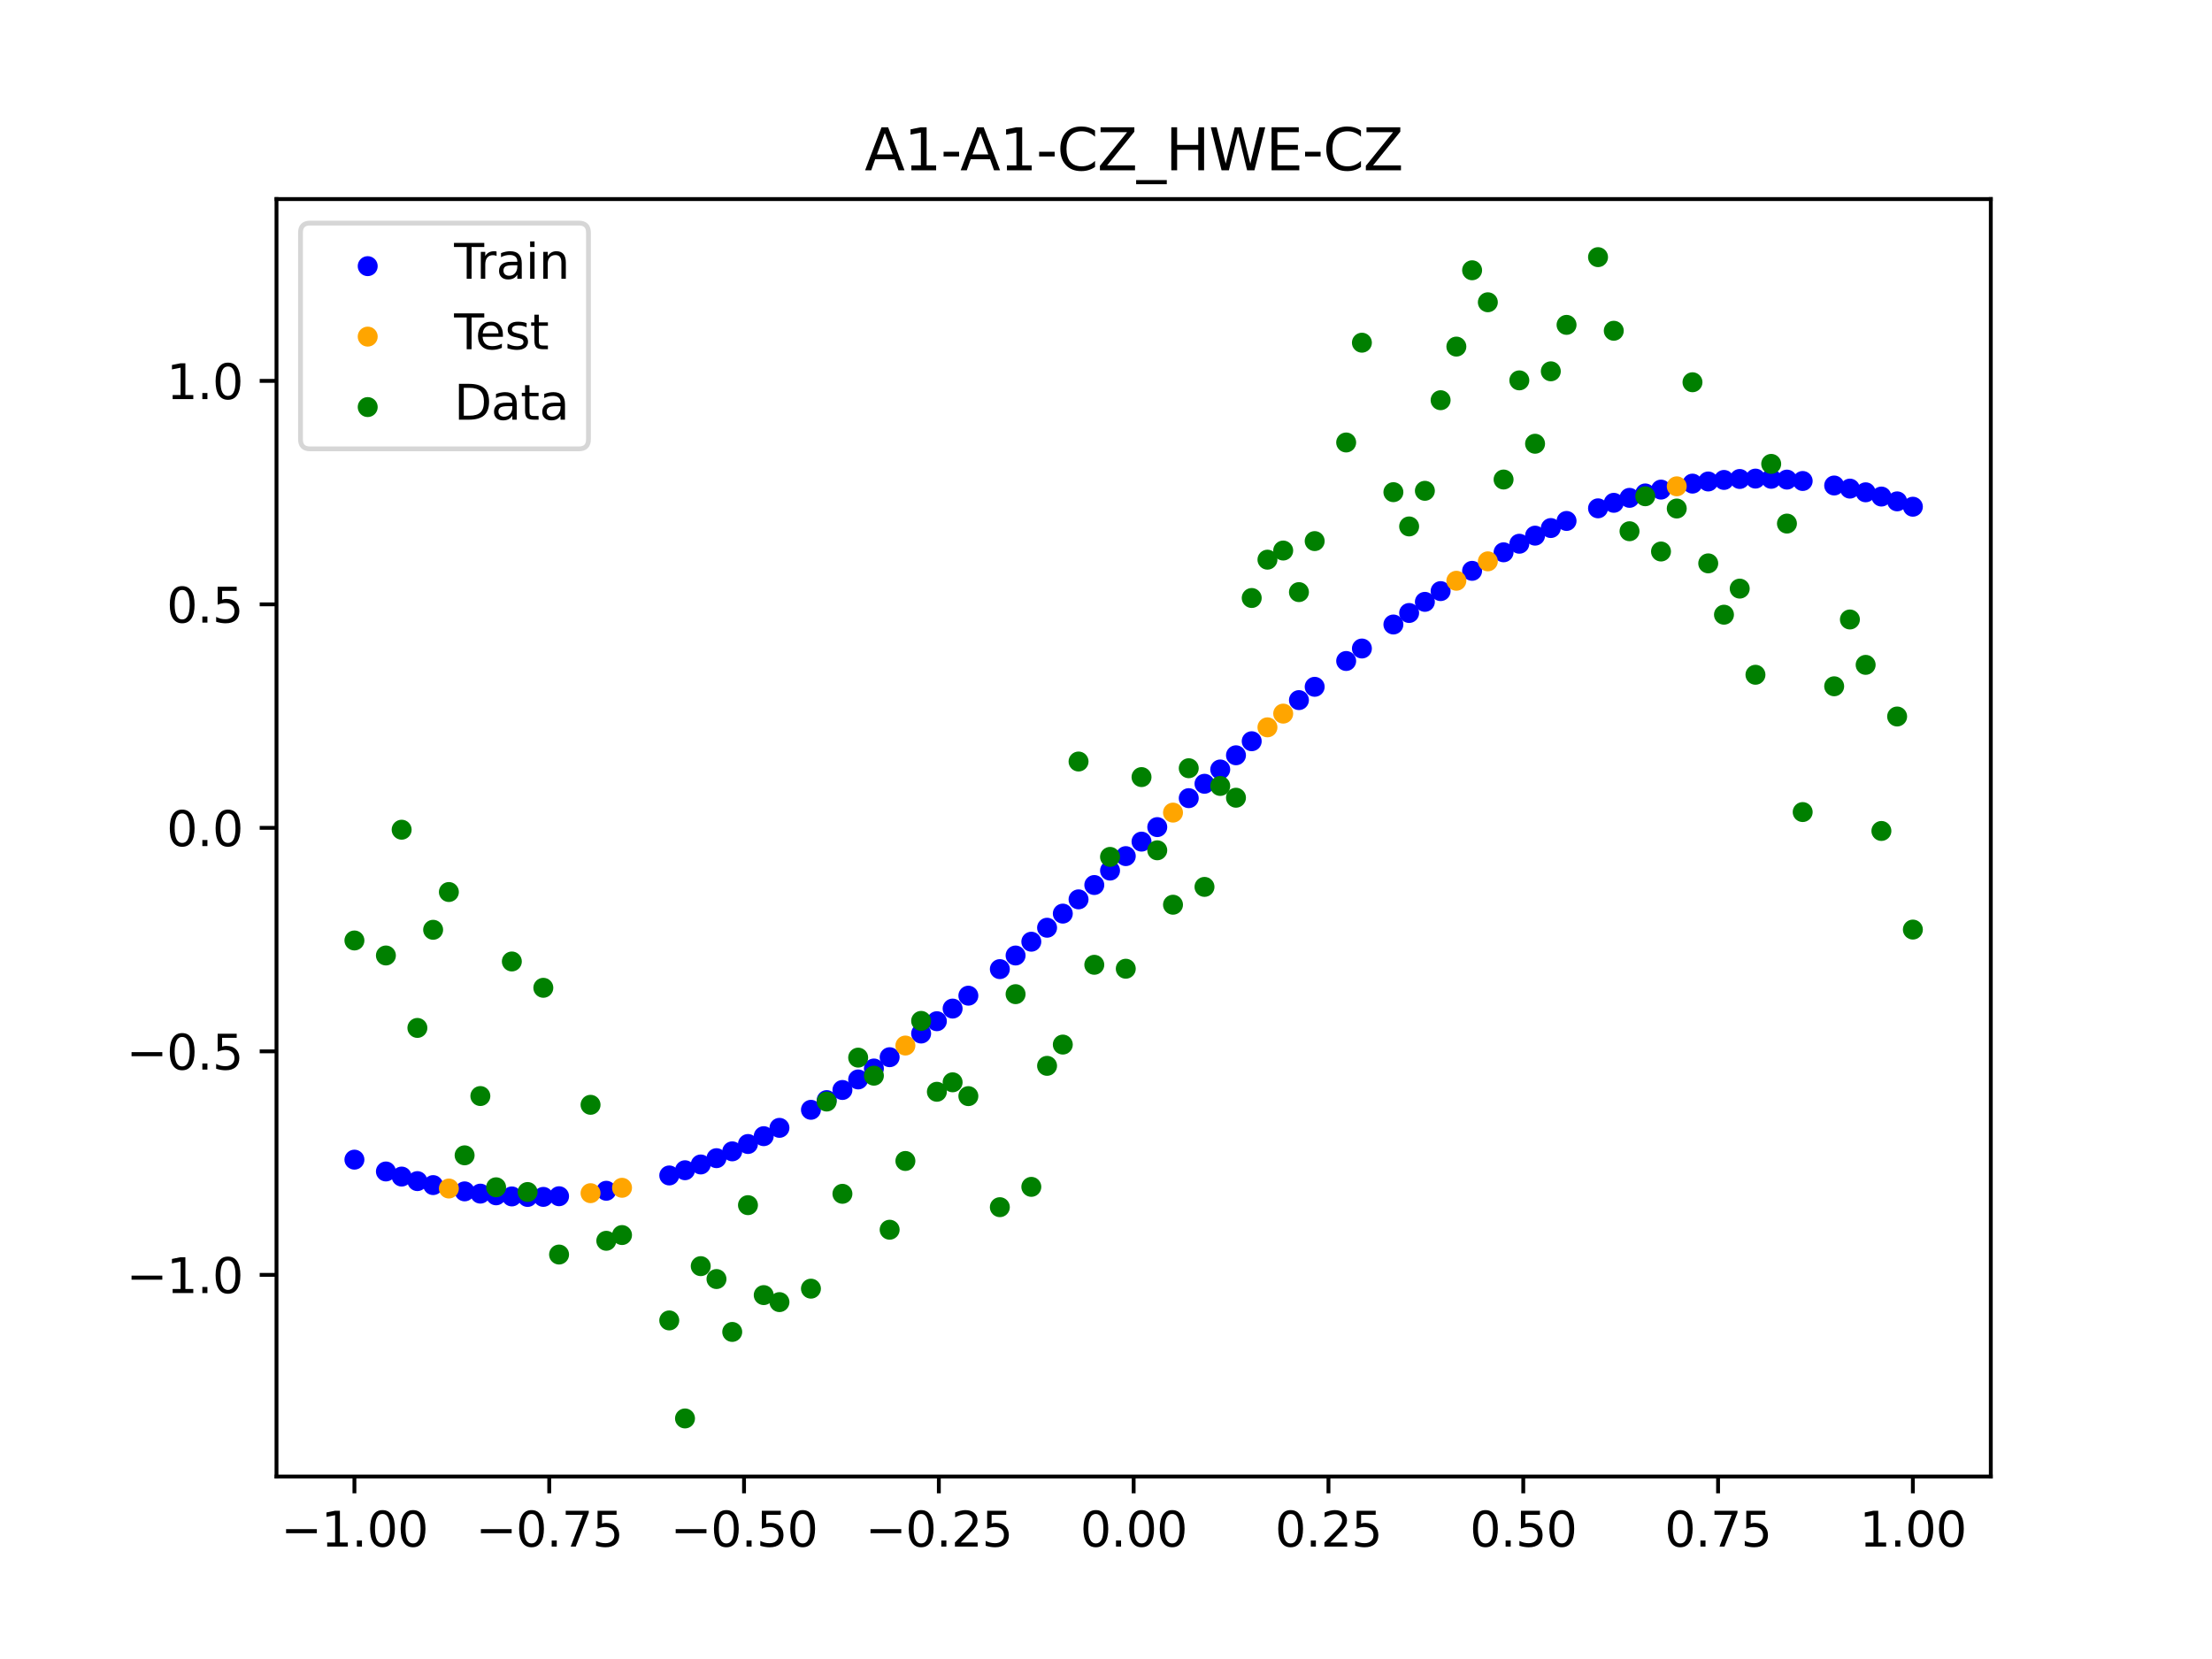 <?xml version="1.0" encoding="utf-8" standalone="no"?>
<!DOCTYPE svg PUBLIC "-//W3C//DTD SVG 1.1//EN"
  "http://www.w3.org/Graphics/SVG/1.1/DTD/svg11.dtd">
<svg xmlns:xlink="http://www.w3.org/1999/xlink" width="460.8pt" height="345.6pt" viewBox="0 0 460.8 345.6" xmlns="http://www.w3.org/2000/svg" version="1.1">
 <defs>
  <style type="text/css">*{stroke-linejoin: round; stroke-linecap: butt}</style>
 </defs>
 <g id="figure_1">
  <g id="patch_1">
   <path d="M 0 345.6 
L 460.8 345.6 
L 460.8 0 
L 0 0 
z
" style="fill: #ffffff"/>
  </g>
  <g id="axes_1">
   <g id="patch_2">
    <path d="M 57.6 307.584 
L 414.72 307.584 
L 414.72 41.472 
L 57.6 41.472 
z
" style="fill: #ffffff"/>
   </g>
   <g id="PathCollection_1">
    <defs>
     <path id="mf47a0facca" d="M 0 1.581 
C 0.419 1.581 0.822 1.415 1.118 1.118 
C 1.415 0.822 1.581 0.419 1.581 0 
C 1.581 -0.419 1.415 -0.822 1.118 -1.118 
C 0.822 -1.415 0.419 -1.581 0 -1.581 
C -0.419 -1.581 -0.822 -1.415 -1.118 -1.118 
C -1.415 -0.822 -1.581 -0.419 -1.581 0 
C -1.581 0.419 -1.415 0.822 -1.118 1.118 
C -0.822 1.415 -0.419 1.581 0 1.581 
z
" style="stroke: #0000ff"/>
    </defs>
    <g clip-path="url(#pedc1089460)">
     <use xlink:href="#mf47a0facca" x="178.772" y="224.868" style="fill: #0000ff; stroke: #0000ff"/>
     <use xlink:href="#mf47a0facca" x="234.52" y="178.346" style="fill: #0000ff; stroke: #0000ff"/>
     <use xlink:href="#mf47a0facca" x="142.699" y="243.781" style="fill: #0000ff; stroke: #0000ff"/>
     <use xlink:href="#mf47a0facca" x="336.18" y="104.746" style="fill: #0000ff; stroke: #0000ff"/>
     <use xlink:href="#mf47a0facca" x="198.448" y="210.106" style="fill: #0000ff; stroke: #0000ff"/>
     <use xlink:href="#mf47a0facca" x="80.391" y="244.039" style="fill: #0000ff; stroke: #0000ff"/>
     <use xlink:href="#mf47a0facca" x="382.091" y="101.138" style="fill: #0000ff; stroke: #0000ff"/>
     <use xlink:href="#mf47a0facca" x="391.929" y="103.441" style="fill: #0000ff; stroke: #0000ff"/>
     <use xlink:href="#mf47a0facca" x="106.626" y="249.238" style="fill: #0000ff; stroke: #0000ff"/>
     <use xlink:href="#mf47a0facca" x="300.107" y="123.139" style="fill: #0000ff; stroke: #0000ff"/>
     <use xlink:href="#mf47a0facca" x="159.096" y="236.686" style="fill: #0000ff; stroke: #0000ff"/>
     <use xlink:href="#mf47a0facca" x="368.973" y="99.745" style="fill: #0000ff; stroke: #0000ff"/>
     <use xlink:href="#mf47a0facca" x="319.783" y="111.585" style="fill: #0000ff; stroke: #0000ff"/>
     <use xlink:href="#mf47a0facca" x="113.185" y="249.333" style="fill: #0000ff; stroke: #0000ff"/>
     <use xlink:href="#mf47a0facca" x="398.487" y="105.559" style="fill: #0000ff; stroke: #0000ff"/>
     <use xlink:href="#mf47a0facca" x="155.816" y="238.318" style="fill: #0000ff; stroke: #0000ff"/>
     <use xlink:href="#mf47a0facca" x="355.856" y="100.302" style="fill: #0000ff; stroke: #0000ff"/>
     <use xlink:href="#mf47a0facca" x="211.565" y="199.05" style="fill: #0000ff; stroke: #0000ff"/>
     <use xlink:href="#mf47a0facca" x="126.302" y="248.059" style="fill: #0000ff; stroke: #0000ff"/>
     <use xlink:href="#mf47a0facca" x="254.196" y="160.295" style="fill: #0000ff; stroke: #0000ff"/>
     <use xlink:href="#mf47a0facca" x="270.593" y="145.845" style="fill: #0000ff; stroke: #0000ff"/>
     <use xlink:href="#mf47a0facca" x="346.018" y="101.992" style="fill: #0000ff; stroke: #0000ff"/>
     <use xlink:href="#mf47a0facca" x="290.269" y="130.093" style="fill: #0000ff; stroke: #0000ff"/>
     <use xlink:href="#mf47a0facca" x="339.459" y="103.712" style="fill: #0000ff; stroke: #0000ff"/>
     <use xlink:href="#mf47a0facca" x="241.079" y="172.302" style="fill: #0000ff; stroke: #0000ff"/>
     <use xlink:href="#mf47a0facca" x="208.286" y="201.885" style="fill: #0000ff; stroke: #0000ff"/>
     <use xlink:href="#mf47a0facca" x="195.168" y="212.736" style="fill: #0000ff; stroke: #0000ff"/>
     <use xlink:href="#mf47a0facca" x="273.872" y="143.076" style="fill: #0000ff; stroke: #0000ff"/>
     <use xlink:href="#mf47a0facca" x="306.666" y="118.916" style="fill: #0000ff; stroke: #0000ff"/>
     <use xlink:href="#mf47a0facca" x="362.415" y="99.78" style="fill: #0000ff; stroke: #0000ff"/>
     <use xlink:href="#mf47a0facca" x="172.213" y="229.173" style="fill: #0000ff; stroke: #0000ff"/>
     <use xlink:href="#mf47a0facca" x="109.905" y="249.347" style="fill: #0000ff; stroke: #0000ff"/>
     <use xlink:href="#mf47a0facca" x="326.342" y="108.524" style="fill: #0000ff; stroke: #0000ff"/>
     <use xlink:href="#mf47a0facca" x="185.33" y="220.235" style="fill: #0000ff; stroke: #0000ff"/>
     <use xlink:href="#mf47a0facca" x="86.95" y="246.048" style="fill: #0000ff; stroke: #0000ff"/>
     <use xlink:href="#mf47a0facca" x="182.051" y="222.591" style="fill: #0000ff; stroke: #0000ff"/>
     <use xlink:href="#mf47a0facca" x="214.844" y="196.174" style="fill: #0000ff; stroke: #0000ff"/>
     <use xlink:href="#mf47a0facca" x="385.37" y="101.787" style="fill: #0000ff; stroke: #0000ff"/>
     <use xlink:href="#mf47a0facca" x="280.431" y="137.698" style="fill: #0000ff; stroke: #0000ff"/>
     <use xlink:href="#mf47a0facca" x="73.833" y="241.576" style="fill: #0000ff; stroke: #0000ff"/>
     <use xlink:href="#mf47a0facca" x="90.229" y="246.878" style="fill: #0000ff; stroke: #0000ff"/>
     <use xlink:href="#mf47a0facca" x="316.504" y="113.271" style="fill: #0000ff; stroke: #0000ff"/>
     <use xlink:href="#mf47a0facca" x="83.671" y="245.101" style="fill: #0000ff; stroke: #0000ff"/>
     <use xlink:href="#mf47a0facca" x="227.962" y="184.366" style="fill: #0000ff; stroke: #0000ff"/>
     <use xlink:href="#mf47a0facca" x="342.739" y="102.793" style="fill: #0000ff; stroke: #0000ff"/>
     <use xlink:href="#mf47a0facca" x="313.224" y="115.056" style="fill: #0000ff; stroke: #0000ff"/>
     <use xlink:href="#mf47a0facca" x="221.403" y="190.322" style="fill: #0000ff; stroke: #0000ff"/>
     <use xlink:href="#mf47a0facca" x="293.548" y="127.697" style="fill: #0000ff; stroke: #0000ff"/>
     <use xlink:href="#mf47a0facca" x="247.638" y="166.271" style="fill: #0000ff; stroke: #0000ff"/>
     <use xlink:href="#mf47a0facca" x="139.42" y="244.869" style="fill: #0000ff; stroke: #0000ff"/>
     <use xlink:href="#mf47a0facca" x="96.788" y="248.184" style="fill: #0000ff; stroke: #0000ff"/>
     <use xlink:href="#mf47a0facca" x="201.727" y="207.418" style="fill: #0000ff; stroke: #0000ff"/>
     <use xlink:href="#mf47a0facca" x="152.537" y="239.846" style="fill: #0000ff; stroke: #0000ff"/>
     <use xlink:href="#mf47a0facca" x="323.062" y="110.002" style="fill: #0000ff; stroke: #0000ff"/>
     <use xlink:href="#mf47a0facca" x="168.934" y="231.193" style="fill: #0000ff; stroke: #0000ff"/>
     <use xlink:href="#mf47a0facca" x="231.241" y="181.362" style="fill: #0000ff; stroke: #0000ff"/>
     <use xlink:href="#mf47a0facca" x="257.476" y="157.339" style="fill: #0000ff; stroke: #0000ff"/>
     <use xlink:href="#mf47a0facca" x="296.828" y="125.378" style="fill: #0000ff; stroke: #0000ff"/>
     <use xlink:href="#mf47a0facca" x="250.917" y="163.274" style="fill: #0000ff; stroke: #0000ff"/>
     <use xlink:href="#mf47a0facca" x="100.067" y="248.656" style="fill: #0000ff; stroke: #0000ff"/>
     <use xlink:href="#mf47a0facca" x="283.71" y="135.097" style="fill: #0000ff; stroke: #0000ff"/>
     <use xlink:href="#mf47a0facca" x="103.347" y="249.008" style="fill: #0000ff; stroke: #0000ff"/>
     <use xlink:href="#mf47a0facca" x="224.682" y="187.354" style="fill: #0000ff; stroke: #0000ff"/>
     <use xlink:href="#mf47a0facca" x="116.464" y="249.197" style="fill: #0000ff; stroke: #0000ff"/>
     <use xlink:href="#mf47a0facca" x="365.694" y="99.702" style="fill: #0000ff; stroke: #0000ff"/>
     <use xlink:href="#mf47a0facca" x="191.889" y="215.304" style="fill: #0000ff; stroke: #0000ff"/>
     <use xlink:href="#mf47a0facca" x="332.9" y="105.894" style="fill: #0000ff; stroke: #0000ff"/>
     <use xlink:href="#mf47a0facca" x="352.577" y="100.745" style="fill: #0000ff; stroke: #0000ff"/>
     <use xlink:href="#mf47a0facca" x="237.8" y="175.325" style="fill: #0000ff; stroke: #0000ff"/>
     <use xlink:href="#mf47a0facca" x="218.124" y="193.263" style="fill: #0000ff; stroke: #0000ff"/>
     <use xlink:href="#mf47a0facca" x="175.492" y="227.063" style="fill: #0000ff; stroke: #0000ff"/>
     <use xlink:href="#mf47a0facca" x="375.532" y="100.199" style="fill: #0000ff; stroke: #0000ff"/>
     <use xlink:href="#mf47a0facca" x="388.649" y="102.556" style="fill: #0000ff; stroke: #0000ff"/>
     <use xlink:href="#mf47a0facca" x="372.253" y="99.911" style="fill: #0000ff; stroke: #0000ff"/>
     <use xlink:href="#mf47a0facca" x="395.208" y="104.443" style="fill: #0000ff; stroke: #0000ff"/>
     <use xlink:href="#mf47a0facca" x="359.135" y="99.98" style="fill: #0000ff; stroke: #0000ff"/>
     <use xlink:href="#mf47a0facca" x="149.258" y="241.268" style="fill: #0000ff; stroke: #0000ff"/>
     <use xlink:href="#mf47a0facca" x="162.375" y="234.953" style="fill: #0000ff; stroke: #0000ff"/>
     <use xlink:href="#mf47a0facca" x="145.978" y="242.58" style="fill: #0000ff; stroke: #0000ff"/>
     <use xlink:href="#mf47a0facca" x="260.755" y="154.412" style="fill: #0000ff; stroke: #0000ff"/>
    </g>
   </g>
   <g id="PathCollection_2">
    <defs>
     <path id="m542c309d54" d="M 0 1.581 
C 0.419 1.581 0.822 1.415 1.118 1.118 
C 1.415 0.822 1.581 0.419 1.581 0 
C 1.581 -0.419 1.415 -0.822 1.118 -1.118 
C 0.822 -1.415 0.419 -1.581 0 -1.581 
C -0.419 -1.581 -0.822 -1.415 -1.118 -1.118 
C -1.415 -0.822 -1.581 -0.419 -1.581 0 
C -1.581 0.419 -1.415 0.822 -1.118 1.118 
C -0.822 1.415 -0.419 1.581 0 1.581 
z
" style="stroke: #ffa500"/>
    </defs>
    <g clip-path="url(#pedc1089460)">
     <use xlink:href="#m542c309d54" x="303.386" y="120.984" style="fill: #ffa500; stroke: #ffa500"/>
     <use xlink:href="#m542c309d54" x="309.945" y="116.939" style="fill: #ffa500; stroke: #ffa500"/>
     <use xlink:href="#m542c309d54" x="349.297" y="101.309" style="fill: #ffa500; stroke: #ffa500"/>
     <use xlink:href="#m542c309d54" x="129.581" y="247.439" style="fill: #ffa500; stroke: #ffa500"/>
     <use xlink:href="#m542c309d54" x="264.034" y="151.517" style="fill: #ffa500; stroke: #ffa500"/>
     <use xlink:href="#m542c309d54" x="267.314" y="148.66" style="fill: #ffa500; stroke: #ffa500"/>
     <use xlink:href="#m542c309d54" x="123.023" y="248.559" style="fill: #ffa500; stroke: #ffa500"/>
     <use xlink:href="#m542c309d54" x="244.358" y="169.282" style="fill: #ffa500; stroke: #ffa500"/>
     <use xlink:href="#m542c309d54" x="188.61" y="217.805" style="fill: #ffa500; stroke: #ffa500"/>
     <use xlink:href="#m542c309d54" x="93.509" y="247.591" style="fill: #ffa500; stroke: #ffa500"/>
    </g>
   </g>
   <g id="PathCollection_3">
    <defs>
     <path id="mce4b1c9efc" d="M 0 1.581 
C 0.419 1.581 0.822 1.415 1.118 1.118 
C 1.415 0.822 1.581 0.419 1.581 0 
C 1.581 -0.419 1.415 -0.822 1.118 -1.118 
C 0.822 -1.415 0.419 -1.581 0 -1.581 
C -0.419 -1.581 -0.822 -1.415 -1.118 -1.118 
C -1.415 -0.822 -1.581 -0.419 -1.581 0 
C -1.581 0.419 -1.415 0.822 -1.118 1.118 
C -0.822 1.415 -0.419 1.581 0 1.581 
z
" style="stroke: #008000"/>
    </defs>
    <g clip-path="url(#pedc1089460)">
     <use xlink:href="#mce4b1c9efc" x="178.772" y="220.323" style="fill: #008000; stroke: #008000"/>
     <use xlink:href="#mce4b1c9efc" x="234.52" y="201.804" style="fill: #008000; stroke: #008000"/>
     <use xlink:href="#mce4b1c9efc" x="142.699" y="295.488" style="fill: #008000; stroke: #008000"/>
     <use xlink:href="#mce4b1c9efc" x="336.18" y="68.903" style="fill: #008000; stroke: #008000"/>
     <use xlink:href="#mce4b1c9efc" x="198.448" y="225.464" style="fill: #008000; stroke: #008000"/>
     <use xlink:href="#mce4b1c9efc" x="80.391" y="199.045" style="fill: #008000; stroke: #008000"/>
     <use xlink:href="#mce4b1c9efc" x="382.091" y="142.966" style="fill: #008000; stroke: #008000"/>
     <use xlink:href="#mce4b1c9efc" x="391.929" y="173.105" style="fill: #008000; stroke: #008000"/>
     <use xlink:href="#mce4b1c9efc" x="106.626" y="200.292" style="fill: #008000; stroke: #008000"/>
     <use xlink:href="#mce4b1c9efc" x="300.107" y="83.37" style="fill: #008000; stroke: #008000"/>
     <use xlink:href="#mce4b1c9efc" x="159.096" y="269.794" style="fill: #008000; stroke: #008000"/>
     <use xlink:href="#mce4b1c9efc" x="368.973" y="96.637" style="fill: #008000; stroke: #008000"/>
     <use xlink:href="#mce4b1c9efc" x="319.783" y="92.44" style="fill: #008000; stroke: #008000"/>
     <use xlink:href="#mce4b1c9efc" x="113.185" y="205.778" style="fill: #008000; stroke: #008000"/>
     <use xlink:href="#mce4b1c9efc" x="398.487" y="193.648" style="fill: #008000; stroke: #008000"/>
     <use xlink:href="#mce4b1c9efc" x="155.816" y="251.055" style="fill: #008000; stroke: #008000"/>
     <use xlink:href="#mce4b1c9efc" x="355.856" y="117.359" style="fill: #008000; stroke: #008000"/>
     <use xlink:href="#mce4b1c9efc" x="211.565" y="207.101" style="fill: #008000; stroke: #008000"/>
     <use xlink:href="#mce4b1c9efc" x="126.302" y="258.48" style="fill: #008000; stroke: #008000"/>
     <use xlink:href="#mce4b1c9efc" x="254.196" y="163.728" style="fill: #008000; stroke: #008000"/>
     <use xlink:href="#mce4b1c9efc" x="270.593" y="123.348" style="fill: #008000; stroke: #008000"/>
     <use xlink:href="#mce4b1c9efc" x="346.018" y="114.889" style="fill: #008000; stroke: #008000"/>
     <use xlink:href="#mce4b1c9efc" x="290.269" y="102.528" style="fill: #008000; stroke: #008000"/>
     <use xlink:href="#mce4b1c9efc" x="339.459" y="110.666" style="fill: #008000; stroke: #008000"/>
     <use xlink:href="#mce4b1c9efc" x="241.079" y="177.133" style="fill: #008000; stroke: #008000"/>
     <use xlink:href="#mce4b1c9efc" x="208.286" y="251.477" style="fill: #008000; stroke: #008000"/>
     <use xlink:href="#mce4b1c9efc" x="195.168" y="227.437" style="fill: #008000; stroke: #008000"/>
     <use xlink:href="#mce4b1c9efc" x="273.872" y="112.721" style="fill: #008000; stroke: #008000"/>
     <use xlink:href="#mce4b1c9efc" x="306.666" y="56.303" style="fill: #008000; stroke: #008000"/>
     <use xlink:href="#mce4b1c9efc" x="362.415" y="122.619" style="fill: #008000; stroke: #008000"/>
     <use xlink:href="#mce4b1c9efc" x="172.213" y="229.472" style="fill: #008000; stroke: #008000"/>
     <use xlink:href="#mce4b1c9efc" x="109.905" y="248.318" style="fill: #008000; stroke: #008000"/>
     <use xlink:href="#mce4b1c9efc" x="326.342" y="67.676" style="fill: #008000; stroke: #008000"/>
     <use xlink:href="#mce4b1c9efc" x="185.33" y="256.174" style="fill: #008000; stroke: #008000"/>
     <use xlink:href="#mce4b1c9efc" x="86.95" y="214.136" style="fill: #008000; stroke: #008000"/>
     <use xlink:href="#mce4b1c9efc" x="182.051" y="224.084" style="fill: #008000; stroke: #008000"/>
     <use xlink:href="#mce4b1c9efc" x="214.844" y="247.244" style="fill: #008000; stroke: #008000"/>
     <use xlink:href="#mce4b1c9efc" x="385.37" y="129.05" style="fill: #008000; stroke: #008000"/>
     <use xlink:href="#mce4b1c9efc" x="280.431" y="92.177" style="fill: #008000; stroke: #008000"/>
     <use xlink:href="#mce4b1c9efc" x="73.833" y="195.919" style="fill: #008000; stroke: #008000"/>
     <use xlink:href="#mce4b1c9efc" x="90.229" y="193.694" style="fill: #008000; stroke: #008000"/>
     <use xlink:href="#mce4b1c9efc" x="316.504" y="79.238" style="fill: #008000; stroke: #008000"/>
     <use xlink:href="#mce4b1c9efc" x="83.671" y="172.844" style="fill: #008000; stroke: #008000"/>
     <use xlink:href="#mce4b1c9efc" x="227.962" y="200.985" style="fill: #008000; stroke: #008000"/>
     <use xlink:href="#mce4b1c9efc" x="342.739" y="103.379" style="fill: #008000; stroke: #008000"/>
     <use xlink:href="#mce4b1c9efc" x="313.224" y="99.894" style="fill: #008000; stroke: #008000"/>
     <use xlink:href="#mce4b1c9efc" x="221.403" y="217.604" style="fill: #008000; stroke: #008000"/>
     <use xlink:href="#mce4b1c9efc" x="293.548" y="109.667" style="fill: #008000; stroke: #008000"/>
     <use xlink:href="#mce4b1c9efc" x="247.638" y="160.036" style="fill: #008000; stroke: #008000"/>
     <use xlink:href="#mce4b1c9efc" x="139.42" y="275.069" style="fill: #008000; stroke: #008000"/>
     <use xlink:href="#mce4b1c9efc" x="96.788" y="240.675" style="fill: #008000; stroke: #008000"/>
     <use xlink:href="#mce4b1c9efc" x="201.727" y="228.344" style="fill: #008000; stroke: #008000"/>
     <use xlink:href="#mce4b1c9efc" x="152.537" y="277.466" style="fill: #008000; stroke: #008000"/>
     <use xlink:href="#mce4b1c9efc" x="323.062" y="77.352" style="fill: #008000; stroke: #008000"/>
     <use xlink:href="#mce4b1c9efc" x="168.934" y="268.453" style="fill: #008000; stroke: #008000"/>
     <use xlink:href="#mce4b1c9efc" x="231.241" y="178.506" style="fill: #008000; stroke: #008000"/>
     <use xlink:href="#mce4b1c9efc" x="257.476" y="166.181" style="fill: #008000; stroke: #008000"/>
     <use xlink:href="#mce4b1c9efc" x="296.828" y="102.245" style="fill: #008000; stroke: #008000"/>
     <use xlink:href="#mce4b1c9efc" x="250.917" y="184.756" style="fill: #008000; stroke: #008000"/>
     <use xlink:href="#mce4b1c9efc" x="100.067" y="228.327" style="fill: #008000; stroke: #008000"/>
     <use xlink:href="#mce4b1c9efc" x="283.71" y="71.389" style="fill: #008000; stroke: #008000"/>
     <use xlink:href="#mce4b1c9efc" x="103.347" y="247.332" style="fill: #008000; stroke: #008000"/>
     <use xlink:href="#mce4b1c9efc" x="224.682" y="158.638" style="fill: #008000; stroke: #008000"/>
     <use xlink:href="#mce4b1c9efc" x="116.464" y="261.345" style="fill: #008000; stroke: #008000"/>
     <use xlink:href="#mce4b1c9efc" x="365.694" y="140.566" style="fill: #008000; stroke: #008000"/>
     <use xlink:href="#mce4b1c9efc" x="191.889" y="212.67" style="fill: #008000; stroke: #008000"/>
     <use xlink:href="#mce4b1c9efc" x="332.9" y="53.568" style="fill: #008000; stroke: #008000"/>
     <use xlink:href="#mce4b1c9efc" x="352.577" y="79.631" style="fill: #008000; stroke: #008000"/>
     <use xlink:href="#mce4b1c9efc" x="237.8" y="161.882" style="fill: #008000; stroke: #008000"/>
     <use xlink:href="#mce4b1c9efc" x="218.124" y="222.035" style="fill: #008000; stroke: #008000"/>
     <use xlink:href="#mce4b1c9efc" x="175.492" y="248.692" style="fill: #008000; stroke: #008000"/>
     <use xlink:href="#mce4b1c9efc" x="375.532" y="169.168" style="fill: #008000; stroke: #008000"/>
     <use xlink:href="#mce4b1c9efc" x="388.649" y="138.503" style="fill: #008000; stroke: #008000"/>
     <use xlink:href="#mce4b1c9efc" x="372.253" y="109.071" style="fill: #008000; stroke: #008000"/>
     <use xlink:href="#mce4b1c9efc" x="395.208" y="149.26" style="fill: #008000; stroke: #008000"/>
     <use xlink:href="#mce4b1c9efc" x="359.135" y="128.053" style="fill: #008000; stroke: #008000"/>
     <use xlink:href="#mce4b1c9efc" x="149.258" y="266.448" style="fill: #008000; stroke: #008000"/>
     <use xlink:href="#mce4b1c9efc" x="162.375" y="271.254" style="fill: #008000; stroke: #008000"/>
     <use xlink:href="#mce4b1c9efc" x="145.978" y="263.762" style="fill: #008000; stroke: #008000"/>
     <use xlink:href="#mce4b1c9efc" x="260.755" y="124.573" style="fill: #008000; stroke: #008000"/>
    </g>
   </g>
   <g id="PathCollection_4">
    <g clip-path="url(#pedc1089460)">
     <use xlink:href="#mce4b1c9efc" x="303.386" y="72.202" style="fill: #008000; stroke: #008000"/>
     <use xlink:href="#mce4b1c9efc" x="309.945" y="62.968" style="fill: #008000; stroke: #008000"/>
     <use xlink:href="#mce4b1c9efc" x="349.297" y="105.934" style="fill: #008000; stroke: #008000"/>
     <use xlink:href="#mce4b1c9efc" x="129.581" y="257.284" style="fill: #008000; stroke: #008000"/>
     <use xlink:href="#mce4b1c9efc" x="264.034" y="116.589" style="fill: #008000; stroke: #008000"/>
     <use xlink:href="#mce4b1c9efc" x="267.314" y="114.688" style="fill: #008000; stroke: #008000"/>
     <use xlink:href="#mce4b1c9efc" x="123.023" y="230.152" style="fill: #008000; stroke: #008000"/>
     <use xlink:href="#mce4b1c9efc" x="244.358" y="188.47" style="fill: #008000; stroke: #008000"/>
     <use xlink:href="#mce4b1c9efc" x="188.61" y="241.853" style="fill: #008000; stroke: #008000"/>
     <use xlink:href="#mce4b1c9efc" x="93.509" y="185.824" style="fill: #008000; stroke: #008000"/>
    </g>
   </g>
   <g id="matplotlib.axis_1">
    <g id="xtick_1">
     <g id="line2d_1">
      <defs>
       <path id="m72a9694328" d="M 0 0 
L 0 3.5 
" style="stroke: #000000; stroke-width: 0.8"/>
      </defs>
      <g>
       <use xlink:href="#m72a9694328" x="73.833" y="307.584" style="stroke: #000000; stroke-width: 0.8"/>
      </g>
     </g>
     <g id="text_1">
      <!-- −1.00 -->
      <g transform="translate(58.51 322.182) scale(0.1 -0.1)">
       <defs>
        <path id="DejaVuSans-2212" d="M 678 2272 
L 4684 2272 
L 4684 1741 
L 678 1741 
L 678 2272 
z
" transform="scale(0.016)"/>
        <path id="DejaVuSans-31" d="M 794 531 
L 1825 531 
L 1825 4091 
L 703 3866 
L 703 4441 
L 1819 4666 
L 2450 4666 
L 2450 531 
L 3481 531 
L 3481 0 
L 794 0 
L 794 531 
z
" transform="scale(0.016)"/>
        <path id="DejaVuSans-2e" d="M 684 794 
L 1344 794 
L 1344 0 
L 684 0 
L 684 794 
z
" transform="scale(0.016)"/>
        <path id="DejaVuSans-30" d="M 2034 4250 
Q 1547 4250 1301 3770 
Q 1056 3291 1056 2328 
Q 1056 1369 1301 889 
Q 1547 409 2034 409 
Q 2525 409 2770 889 
Q 3016 1369 3016 2328 
Q 3016 3291 2770 3770 
Q 2525 4250 2034 4250 
z
M 2034 4750 
Q 2819 4750 3233 4129 
Q 3647 3509 3647 2328 
Q 3647 1150 3233 529 
Q 2819 -91 2034 -91 
Q 1250 -91 836 529 
Q 422 1150 422 2328 
Q 422 3509 836 4129 
Q 1250 4750 2034 4750 
z
" transform="scale(0.016)"/>
       </defs>
       <use xlink:href="#DejaVuSans-2212"/>
       <use xlink:href="#DejaVuSans-31" x="83.789"/>
       <use xlink:href="#DejaVuSans-2e" x="147.412"/>
       <use xlink:href="#DejaVuSans-30" x="179.199"/>
       <use xlink:href="#DejaVuSans-30" x="242.822"/>
      </g>
     </g>
    </g>
    <g id="xtick_2">
     <g id="line2d_2">
      <g>
       <use xlink:href="#m72a9694328" x="114.415" y="307.584" style="stroke: #000000; stroke-width: 0.8"/>
      </g>
     </g>
     <g id="text_2">
      <!-- −0.75 -->
      <g transform="translate(99.092 322.182) scale(0.1 -0.1)">
       <defs>
        <path id="DejaVuSans-37" d="M 525 4666 
L 3525 4666 
L 3525 4397 
L 1831 0 
L 1172 0 
L 2766 4134 
L 525 4134 
L 525 4666 
z
" transform="scale(0.016)"/>
        <path id="DejaVuSans-35" d="M 691 4666 
L 3169 4666 
L 3169 4134 
L 1269 4134 
L 1269 2991 
Q 1406 3038 1543 3061 
Q 1681 3084 1819 3084 
Q 2600 3084 3056 2656 
Q 3513 2228 3513 1497 
Q 3513 744 3044 326 
Q 2575 -91 1722 -91 
Q 1428 -91 1123 -41 
Q 819 9 494 109 
L 494 744 
Q 775 591 1075 516 
Q 1375 441 1709 441 
Q 2250 441 2565 725 
Q 2881 1009 2881 1497 
Q 2881 1984 2565 2268 
Q 2250 2553 1709 2553 
Q 1456 2553 1204 2497 
Q 953 2441 691 2322 
L 691 4666 
z
" transform="scale(0.016)"/>
       </defs>
       <use xlink:href="#DejaVuSans-2212"/>
       <use xlink:href="#DejaVuSans-30" x="83.789"/>
       <use xlink:href="#DejaVuSans-2e" x="147.412"/>
       <use xlink:href="#DejaVuSans-37" x="179.199"/>
       <use xlink:href="#DejaVuSans-35" x="242.822"/>
      </g>
     </g>
    </g>
    <g id="xtick_3">
     <g id="line2d_3">
      <g>
       <use xlink:href="#m72a9694328" x="154.996" y="307.584" style="stroke: #000000; stroke-width: 0.8"/>
      </g>
     </g>
     <g id="text_3">
      <!-- −0.50 -->
      <g transform="translate(139.674 322.182) scale(0.1 -0.1)">
       <use xlink:href="#DejaVuSans-2212"/>
       <use xlink:href="#DejaVuSans-30" x="83.789"/>
       <use xlink:href="#DejaVuSans-2e" x="147.412"/>
       <use xlink:href="#DejaVuSans-35" x="179.199"/>
       <use xlink:href="#DejaVuSans-30" x="242.822"/>
      </g>
     </g>
    </g>
    <g id="xtick_4">
     <g id="line2d_4">
      <g>
       <use xlink:href="#m72a9694328" x="195.578" y="307.584" style="stroke: #000000; stroke-width: 0.8"/>
      </g>
     </g>
     <g id="text_4">
      <!-- −0.25 -->
      <g transform="translate(180.256 322.182) scale(0.1 -0.1)">
       <defs>
        <path id="DejaVuSans-32" d="M 1228 531 
L 3431 531 
L 3431 0 
L 469 0 
L 469 531 
Q 828 903 1448 1529 
Q 2069 2156 2228 2338 
Q 2531 2678 2651 2914 
Q 2772 3150 2772 3378 
Q 2772 3750 2511 3984 
Q 2250 4219 1831 4219 
Q 1534 4219 1204 4116 
Q 875 4013 500 3803 
L 500 4441 
Q 881 4594 1212 4672 
Q 1544 4750 1819 4750 
Q 2544 4750 2975 4387 
Q 3406 4025 3406 3419 
Q 3406 3131 3298 2873 
Q 3191 2616 2906 2266 
Q 2828 2175 2409 1742 
Q 1991 1309 1228 531 
z
" transform="scale(0.016)"/>
       </defs>
       <use xlink:href="#DejaVuSans-2212"/>
       <use xlink:href="#DejaVuSans-30" x="83.789"/>
       <use xlink:href="#DejaVuSans-2e" x="147.412"/>
       <use xlink:href="#DejaVuSans-32" x="179.199"/>
       <use xlink:href="#DejaVuSans-35" x="242.822"/>
      </g>
     </g>
    </g>
    <g id="xtick_5">
     <g id="line2d_5">
      <g>
       <use xlink:href="#m72a9694328" x="236.16" y="307.584" style="stroke: #000000; stroke-width: 0.8"/>
      </g>
     </g>
     <g id="text_5">
      <!-- 0.00 -->
      <g transform="translate(225.027 322.182) scale(0.1 -0.1)">
       <use xlink:href="#DejaVuSans-30"/>
       <use xlink:href="#DejaVuSans-2e" x="63.623"/>
       <use xlink:href="#DejaVuSans-30" x="95.41"/>
       <use xlink:href="#DejaVuSans-30" x="159.033"/>
      </g>
     </g>
    </g>
    <g id="xtick_6">
     <g id="line2d_6">
      <g>
       <use xlink:href="#m72a9694328" x="276.742" y="307.584" style="stroke: #000000; stroke-width: 0.8"/>
      </g>
     </g>
     <g id="text_6">
      <!-- 0.25 -->
      <g transform="translate(265.609 322.182) scale(0.1 -0.1)">
       <use xlink:href="#DejaVuSans-30"/>
       <use xlink:href="#DejaVuSans-2e" x="63.623"/>
       <use xlink:href="#DejaVuSans-32" x="95.41"/>
       <use xlink:href="#DejaVuSans-35" x="159.033"/>
      </g>
     </g>
    </g>
    <g id="xtick_7">
     <g id="line2d_7">
      <g>
       <use xlink:href="#m72a9694328" x="317.324" y="307.584" style="stroke: #000000; stroke-width: 0.8"/>
      </g>
     </g>
     <g id="text_7">
      <!-- 0.50 -->
      <g transform="translate(306.191 322.182) scale(0.1 -0.1)">
       <use xlink:href="#DejaVuSans-30"/>
       <use xlink:href="#DejaVuSans-2e" x="63.623"/>
       <use xlink:href="#DejaVuSans-35" x="95.41"/>
       <use xlink:href="#DejaVuSans-30" x="159.033"/>
      </g>
     </g>
    </g>
    <g id="xtick_8">
     <g id="line2d_8">
      <g>
       <use xlink:href="#m72a9694328" x="357.905" y="307.584" style="stroke: #000000; stroke-width: 0.8"/>
      </g>
     </g>
     <g id="text_8">
      <!-- 0.75 -->
      <g transform="translate(346.773 322.182) scale(0.1 -0.1)">
       <use xlink:href="#DejaVuSans-30"/>
       <use xlink:href="#DejaVuSans-2e" x="63.623"/>
       <use xlink:href="#DejaVuSans-37" x="95.41"/>
       <use xlink:href="#DejaVuSans-35" x="159.033"/>
      </g>
     </g>
    </g>
    <g id="xtick_9">
     <g id="line2d_9">
      <g>
       <use xlink:href="#m72a9694328" x="398.487" y="307.584" style="stroke: #000000; stroke-width: 0.8"/>
      </g>
     </g>
     <g id="text_9">
      <!-- 1.00 -->
      <g transform="translate(387.354 322.182) scale(0.1 -0.1)">
       <use xlink:href="#DejaVuSans-31"/>
       <use xlink:href="#DejaVuSans-2e" x="63.623"/>
       <use xlink:href="#DejaVuSans-30" x="95.41"/>
       <use xlink:href="#DejaVuSans-30" x="159.033"/>
      </g>
     </g>
    </g>
   </g>
   <g id="matplotlib.axis_2">
    <g id="ytick_1">
     <g id="line2d_10">
      <defs>
       <path id="m83563713a3" d="M 0 0 
L -3.5 0 
" style="stroke: #000000; stroke-width: 0.8"/>
      </defs>
      <g>
       <use xlink:href="#m83563713a3" x="57.6" y="265.57" style="stroke: #000000; stroke-width: 0.8"/>
      </g>
     </g>
     <g id="text_10">
      <!-- −1.0 -->
      <g transform="translate(26.317 269.37) scale(0.1 -0.1)">
       <use xlink:href="#DejaVuSans-2212"/>
       <use xlink:href="#DejaVuSans-31" x="83.789"/>
       <use xlink:href="#DejaVuSans-2e" x="147.412"/>
       <use xlink:href="#DejaVuSans-30" x="179.199"/>
      </g>
     </g>
    </g>
    <g id="ytick_2">
     <g id="line2d_11">
      <g>
       <use xlink:href="#m83563713a3" x="57.6" y="219.014" style="stroke: #000000; stroke-width: 0.8"/>
      </g>
     </g>
     <g id="text_11">
      <!-- −0.5 -->
      <g transform="translate(26.317 222.813) scale(0.1 -0.1)">
       <use xlink:href="#DejaVuSans-2212"/>
       <use xlink:href="#DejaVuSans-30" x="83.789"/>
       <use xlink:href="#DejaVuSans-2e" x="147.412"/>
       <use xlink:href="#DejaVuSans-35" x="179.199"/>
      </g>
     </g>
    </g>
    <g id="ytick_3">
     <g id="line2d_12">
      <g>
       <use xlink:href="#m83563713a3" x="57.6" y="172.457" style="stroke: #000000; stroke-width: 0.8"/>
      </g>
     </g>
     <g id="text_12">
      <!-- 0.0 -->
      <g transform="translate(34.697 176.256) scale(0.1 -0.1)">
       <use xlink:href="#DejaVuSans-30"/>
       <use xlink:href="#DejaVuSans-2e" x="63.623"/>
       <use xlink:href="#DejaVuSans-30" x="95.41"/>
      </g>
     </g>
    </g>
    <g id="ytick_4">
     <g id="line2d_13">
      <g>
       <use xlink:href="#m83563713a3" x="57.6" y="125.9" style="stroke: #000000; stroke-width: 0.8"/>
      </g>
     </g>
     <g id="text_13">
      <!-- 0.5 -->
      <g transform="translate(34.697 129.699) scale(0.1 -0.1)">
       <use xlink:href="#DejaVuSans-30"/>
       <use xlink:href="#DejaVuSans-2e" x="63.623"/>
       <use xlink:href="#DejaVuSans-35" x="95.41"/>
      </g>
     </g>
    </g>
    <g id="ytick_5">
     <g id="line2d_14">
      <g>
       <use xlink:href="#m83563713a3" x="57.6" y="79.343" style="stroke: #000000; stroke-width: 0.8"/>
      </g>
     </g>
     <g id="text_14">
      <!-- 1.0 -->
      <g transform="translate(34.697 83.143) scale(0.1 -0.1)">
       <use xlink:href="#DejaVuSans-31"/>
       <use xlink:href="#DejaVuSans-2e" x="63.623"/>
       <use xlink:href="#DejaVuSans-30" x="95.41"/>
      </g>
     </g>
    </g>
   </g>
   <g id="patch_3">
    <path d="M 57.6 307.584 
L 57.6 41.472 
" style="fill: none; stroke: #000000; stroke-width: 0.8; stroke-linejoin: miter; stroke-linecap: square"/>
   </g>
   <g id="patch_4">
    <path d="M 414.72 307.584 
L 414.72 41.472 
" style="fill: none; stroke: #000000; stroke-width: 0.8; stroke-linejoin: miter; stroke-linecap: square"/>
   </g>
   <g id="patch_5">
    <path d="M 57.6 307.584 
L 414.72 307.584 
" style="fill: none; stroke: #000000; stroke-width: 0.8; stroke-linejoin: miter; stroke-linecap: square"/>
   </g>
   <g id="patch_6">
    <path d="M 57.6 41.472 
L 414.72 41.472 
" style="fill: none; stroke: #000000; stroke-width: 0.8; stroke-linejoin: miter; stroke-linecap: square"/>
   </g>
   <g id="text_15">
    <!-- A1-A1-CZ_HWE-CZ -->
    <g transform="translate(180.122 35.472) scale(0.12 -0.12)">
     <defs>
      <path id="DejaVuSans-41" d="M 2188 4044 
L 1331 1722 
L 3047 1722 
L 2188 4044 
z
M 1831 4666 
L 2547 4666 
L 4325 0 
L 3669 0 
L 3244 1197 
L 1141 1197 
L 716 0 
L 50 0 
L 1831 4666 
z
" transform="scale(0.016)"/>
      <path id="DejaVuSans-2d" d="M 313 2009 
L 1997 2009 
L 1997 1497 
L 313 1497 
L 313 2009 
z
" transform="scale(0.016)"/>
      <path id="DejaVuSans-43" d="M 4122 4306 
L 4122 3641 
Q 3803 3938 3442 4084 
Q 3081 4231 2675 4231 
Q 1875 4231 1450 3742 
Q 1025 3253 1025 2328 
Q 1025 1406 1450 917 
Q 1875 428 2675 428 
Q 3081 428 3442 575 
Q 3803 722 4122 1019 
L 4122 359 
Q 3791 134 3420 21 
Q 3050 -91 2638 -91 
Q 1578 -91 968 557 
Q 359 1206 359 2328 
Q 359 3453 968 4101 
Q 1578 4750 2638 4750 
Q 3056 4750 3426 4639 
Q 3797 4528 4122 4306 
z
" transform="scale(0.016)"/>
      <path id="DejaVuSans-5a" d="M 359 4666 
L 4025 4666 
L 4025 4184 
L 1075 531 
L 4097 531 
L 4097 0 
L 288 0 
L 288 481 
L 3238 4134 
L 359 4134 
L 359 4666 
z
" transform="scale(0.016)"/>
      <path id="DejaVuSans-5f" d="M 3263 -1063 
L 3263 -1509 
L -63 -1509 
L -63 -1063 
L 3263 -1063 
z
" transform="scale(0.016)"/>
      <path id="DejaVuSans-48" d="M 628 4666 
L 1259 4666 
L 1259 2753 
L 3553 2753 
L 3553 4666 
L 4184 4666 
L 4184 0 
L 3553 0 
L 3553 2222 
L 1259 2222 
L 1259 0 
L 628 0 
L 628 4666 
z
" transform="scale(0.016)"/>
      <path id="DejaVuSans-57" d="M 213 4666 
L 850 4666 
L 1831 722 
L 2809 4666 
L 3519 4666 
L 4500 722 
L 5478 4666 
L 6119 4666 
L 4947 0 
L 4153 0 
L 3169 4050 
L 2175 0 
L 1381 0 
L 213 4666 
z
" transform="scale(0.016)"/>
      <path id="DejaVuSans-45" d="M 628 4666 
L 3578 4666 
L 3578 4134 
L 1259 4134 
L 1259 2753 
L 3481 2753 
L 3481 2222 
L 1259 2222 
L 1259 531 
L 3634 531 
L 3634 0 
L 628 0 
L 628 4666 
z
" transform="scale(0.016)"/>
     </defs>
     <use xlink:href="#DejaVuSans-41"/>
     <use xlink:href="#DejaVuSans-31" x="68.408"/>
     <use xlink:href="#DejaVuSans-2d" x="132.031"/>
     <use xlink:href="#DejaVuSans-41" x="165.865"/>
     <use xlink:href="#DejaVuSans-31" x="234.273"/>
     <use xlink:href="#DejaVuSans-2d" x="297.896"/>
     <use xlink:href="#DejaVuSans-43" x="333.98"/>
     <use xlink:href="#DejaVuSans-5a" x="403.805"/>
     <use xlink:href="#DejaVuSans-5f" x="472.311"/>
     <use xlink:href="#DejaVuSans-48" x="522.311"/>
     <use xlink:href="#DejaVuSans-57" x="597.506"/>
     <use xlink:href="#DejaVuSans-45" x="696.383"/>
     <use xlink:href="#DejaVuSans-2d" x="759.566"/>
     <use xlink:href="#DejaVuSans-43" x="795.65"/>
     <use xlink:href="#DejaVuSans-5a" x="865.475"/>
    </g>
   </g>
   <g id="legend_1">
    <g id="patch_7">
     <path d="M 64.6 93.506 
L 120.588 93.506 
Q 122.588 93.506 122.588 91.506 
L 122.588 48.472 
Q 122.588 46.472 120.588 46.472 
L 64.6 46.472 
Q 62.6 46.472 62.6 48.472 
L 62.6 91.506 
Q 62.6 93.506 64.6 93.506 
z
" style="fill: #ffffff; opacity: 0.8; stroke: #cccccc; stroke-linejoin: miter"/>
    </g>
    <g id="PathCollection_5">
     <g>
      <use xlink:href="#mf47a0facca" x="76.6" y="55.445" style="fill: #0000ff; stroke: #0000ff"/>
     </g>
    </g>
    <g id="text_16">
     <!-- Train -->
     <g transform="translate(94.6 58.07) scale(0.1 -0.1)">
      <defs>
       <path id="DejaVuSans-54" d="M -19 4666 
L 3928 4666 
L 3928 4134 
L 2272 4134 
L 2272 0 
L 1638 0 
L 1638 4134 
L -19 4134 
L -19 4666 
z
" transform="scale(0.016)"/>
       <path id="DejaVuSans-72" d="M 2631 2963 
Q 2534 3019 2420 3045 
Q 2306 3072 2169 3072 
Q 1681 3072 1420 2755 
Q 1159 2438 1159 1844 
L 1159 0 
L 581 0 
L 581 3500 
L 1159 3500 
L 1159 2956 
Q 1341 3275 1631 3429 
Q 1922 3584 2338 3584 
Q 2397 3584 2469 3576 
Q 2541 3569 2628 3553 
L 2631 2963 
z
" transform="scale(0.016)"/>
       <path id="DejaVuSans-61" d="M 2194 1759 
Q 1497 1759 1228 1600 
Q 959 1441 959 1056 
Q 959 750 1161 570 
Q 1363 391 1709 391 
Q 2188 391 2477 730 
Q 2766 1069 2766 1631 
L 2766 1759 
L 2194 1759 
z
M 3341 1997 
L 3341 0 
L 2766 0 
L 2766 531 
Q 2569 213 2275 61 
Q 1981 -91 1556 -91 
Q 1019 -91 701 211 
Q 384 513 384 1019 
Q 384 1609 779 1909 
Q 1175 2209 1959 2209 
L 2766 2209 
L 2766 2266 
Q 2766 2663 2505 2880 
Q 2244 3097 1772 3097 
Q 1472 3097 1187 3025 
Q 903 2953 641 2809 
L 641 3341 
Q 956 3463 1253 3523 
Q 1550 3584 1831 3584 
Q 2591 3584 2966 3190 
Q 3341 2797 3341 1997 
z
" transform="scale(0.016)"/>
       <path id="DejaVuSans-69" d="M 603 3500 
L 1178 3500 
L 1178 0 
L 603 0 
L 603 3500 
z
M 603 4863 
L 1178 4863 
L 1178 4134 
L 603 4134 
L 603 4863 
z
" transform="scale(0.016)"/>
       <path id="DejaVuSans-6e" d="M 3513 2113 
L 3513 0 
L 2938 0 
L 2938 2094 
Q 2938 2591 2744 2837 
Q 2550 3084 2163 3084 
Q 1697 3084 1428 2787 
Q 1159 2491 1159 1978 
L 1159 0 
L 581 0 
L 581 3500 
L 1159 3500 
L 1159 2956 
Q 1366 3272 1645 3428 
Q 1925 3584 2291 3584 
Q 2894 3584 3203 3211 
Q 3513 2838 3513 2113 
z
" transform="scale(0.016)"/>
      </defs>
      <use xlink:href="#DejaVuSans-54"/>
      <use xlink:href="#DejaVuSans-72" x="46.334"/>
      <use xlink:href="#DejaVuSans-61" x="87.447"/>
      <use xlink:href="#DejaVuSans-69" x="148.727"/>
      <use xlink:href="#DejaVuSans-6e" x="176.51"/>
     </g>
    </g>
    <g id="PathCollection_6">
     <g>
      <use xlink:href="#m542c309d54" x="76.6" y="70.124" style="fill: #ffa500; stroke: #ffa500"/>
     </g>
    </g>
    <g id="text_17">
     <!-- Test -->
     <g transform="translate(94.6 72.749) scale(0.1 -0.1)">
      <defs>
       <path id="DejaVuSans-65" d="M 3597 1894 
L 3597 1613 
L 953 1613 
Q 991 1019 1311 708 
Q 1631 397 2203 397 
Q 2534 397 2845 478 
Q 3156 559 3463 722 
L 3463 178 
Q 3153 47 2828 -22 
Q 2503 -91 2169 -91 
Q 1331 -91 842 396 
Q 353 884 353 1716 
Q 353 2575 817 3079 
Q 1281 3584 2069 3584 
Q 2775 3584 3186 3129 
Q 3597 2675 3597 1894 
z
M 3022 2063 
Q 3016 2534 2758 2815 
Q 2500 3097 2075 3097 
Q 1594 3097 1305 2825 
Q 1016 2553 972 2059 
L 3022 2063 
z
" transform="scale(0.016)"/>
       <path id="DejaVuSans-73" d="M 2834 3397 
L 2834 2853 
Q 2591 2978 2328 3040 
Q 2066 3103 1784 3103 
Q 1356 3103 1142 2972 
Q 928 2841 928 2578 
Q 928 2378 1081 2264 
Q 1234 2150 1697 2047 
L 1894 2003 
Q 2506 1872 2764 1633 
Q 3022 1394 3022 966 
Q 3022 478 2636 193 
Q 2250 -91 1575 -91 
Q 1294 -91 989 -36 
Q 684 19 347 128 
L 347 722 
Q 666 556 975 473 
Q 1284 391 1588 391 
Q 1994 391 2212 530 
Q 2431 669 2431 922 
Q 2431 1156 2273 1281 
Q 2116 1406 1581 1522 
L 1381 1569 
Q 847 1681 609 1914 
Q 372 2147 372 2553 
Q 372 3047 722 3315 
Q 1072 3584 1716 3584 
Q 2034 3584 2315 3537 
Q 2597 3491 2834 3397 
z
" transform="scale(0.016)"/>
       <path id="DejaVuSans-74" d="M 1172 4494 
L 1172 3500 
L 2356 3500 
L 2356 3053 
L 1172 3053 
L 1172 1153 
Q 1172 725 1289 603 
Q 1406 481 1766 481 
L 2356 481 
L 2356 0 
L 1766 0 
Q 1100 0 847 248 
Q 594 497 594 1153 
L 594 3053 
L 172 3053 
L 172 3500 
L 594 3500 
L 594 4494 
L 1172 4494 
z
" transform="scale(0.016)"/>
      </defs>
      <use xlink:href="#DejaVuSans-54"/>
      <use xlink:href="#DejaVuSans-65" x="44.084"/>
      <use xlink:href="#DejaVuSans-73" x="105.607"/>
      <use xlink:href="#DejaVuSans-74" x="157.707"/>
     </g>
    </g>
    <g id="PathCollection_7">
     <g>
      <use xlink:href="#mce4b1c9efc" x="76.6" y="84.802" style="fill: #008000; stroke: #008000"/>
     </g>
    </g>
    <g id="text_18">
     <!-- Data -->
     <g transform="translate(94.6 87.427) scale(0.1 -0.1)">
      <defs>
       <path id="DejaVuSans-44" d="M 1259 4147 
L 1259 519 
L 2022 519 
Q 2988 519 3436 956 
Q 3884 1394 3884 2338 
Q 3884 3275 3436 3711 
Q 2988 4147 2022 4147 
L 1259 4147 
z
M 628 4666 
L 1925 4666 
Q 3281 4666 3915 4102 
Q 4550 3538 4550 2338 
Q 4550 1131 3912 565 
Q 3275 0 1925 0 
L 628 0 
L 628 4666 
z
" transform="scale(0.016)"/>
      </defs>
      <use xlink:href="#DejaVuSans-44"/>
      <use xlink:href="#DejaVuSans-61" x="77.002"/>
      <use xlink:href="#DejaVuSans-74" x="138.281"/>
      <use xlink:href="#DejaVuSans-61" x="177.49"/>
     </g>
    </g>
   </g>
  </g>
 </g>
 <defs>
  <clipPath id="pedc1089460">
   <rect x="57.6" y="41.472" width="357.12" height="266.112"/>
  </clipPath>
 </defs>
</svg>
